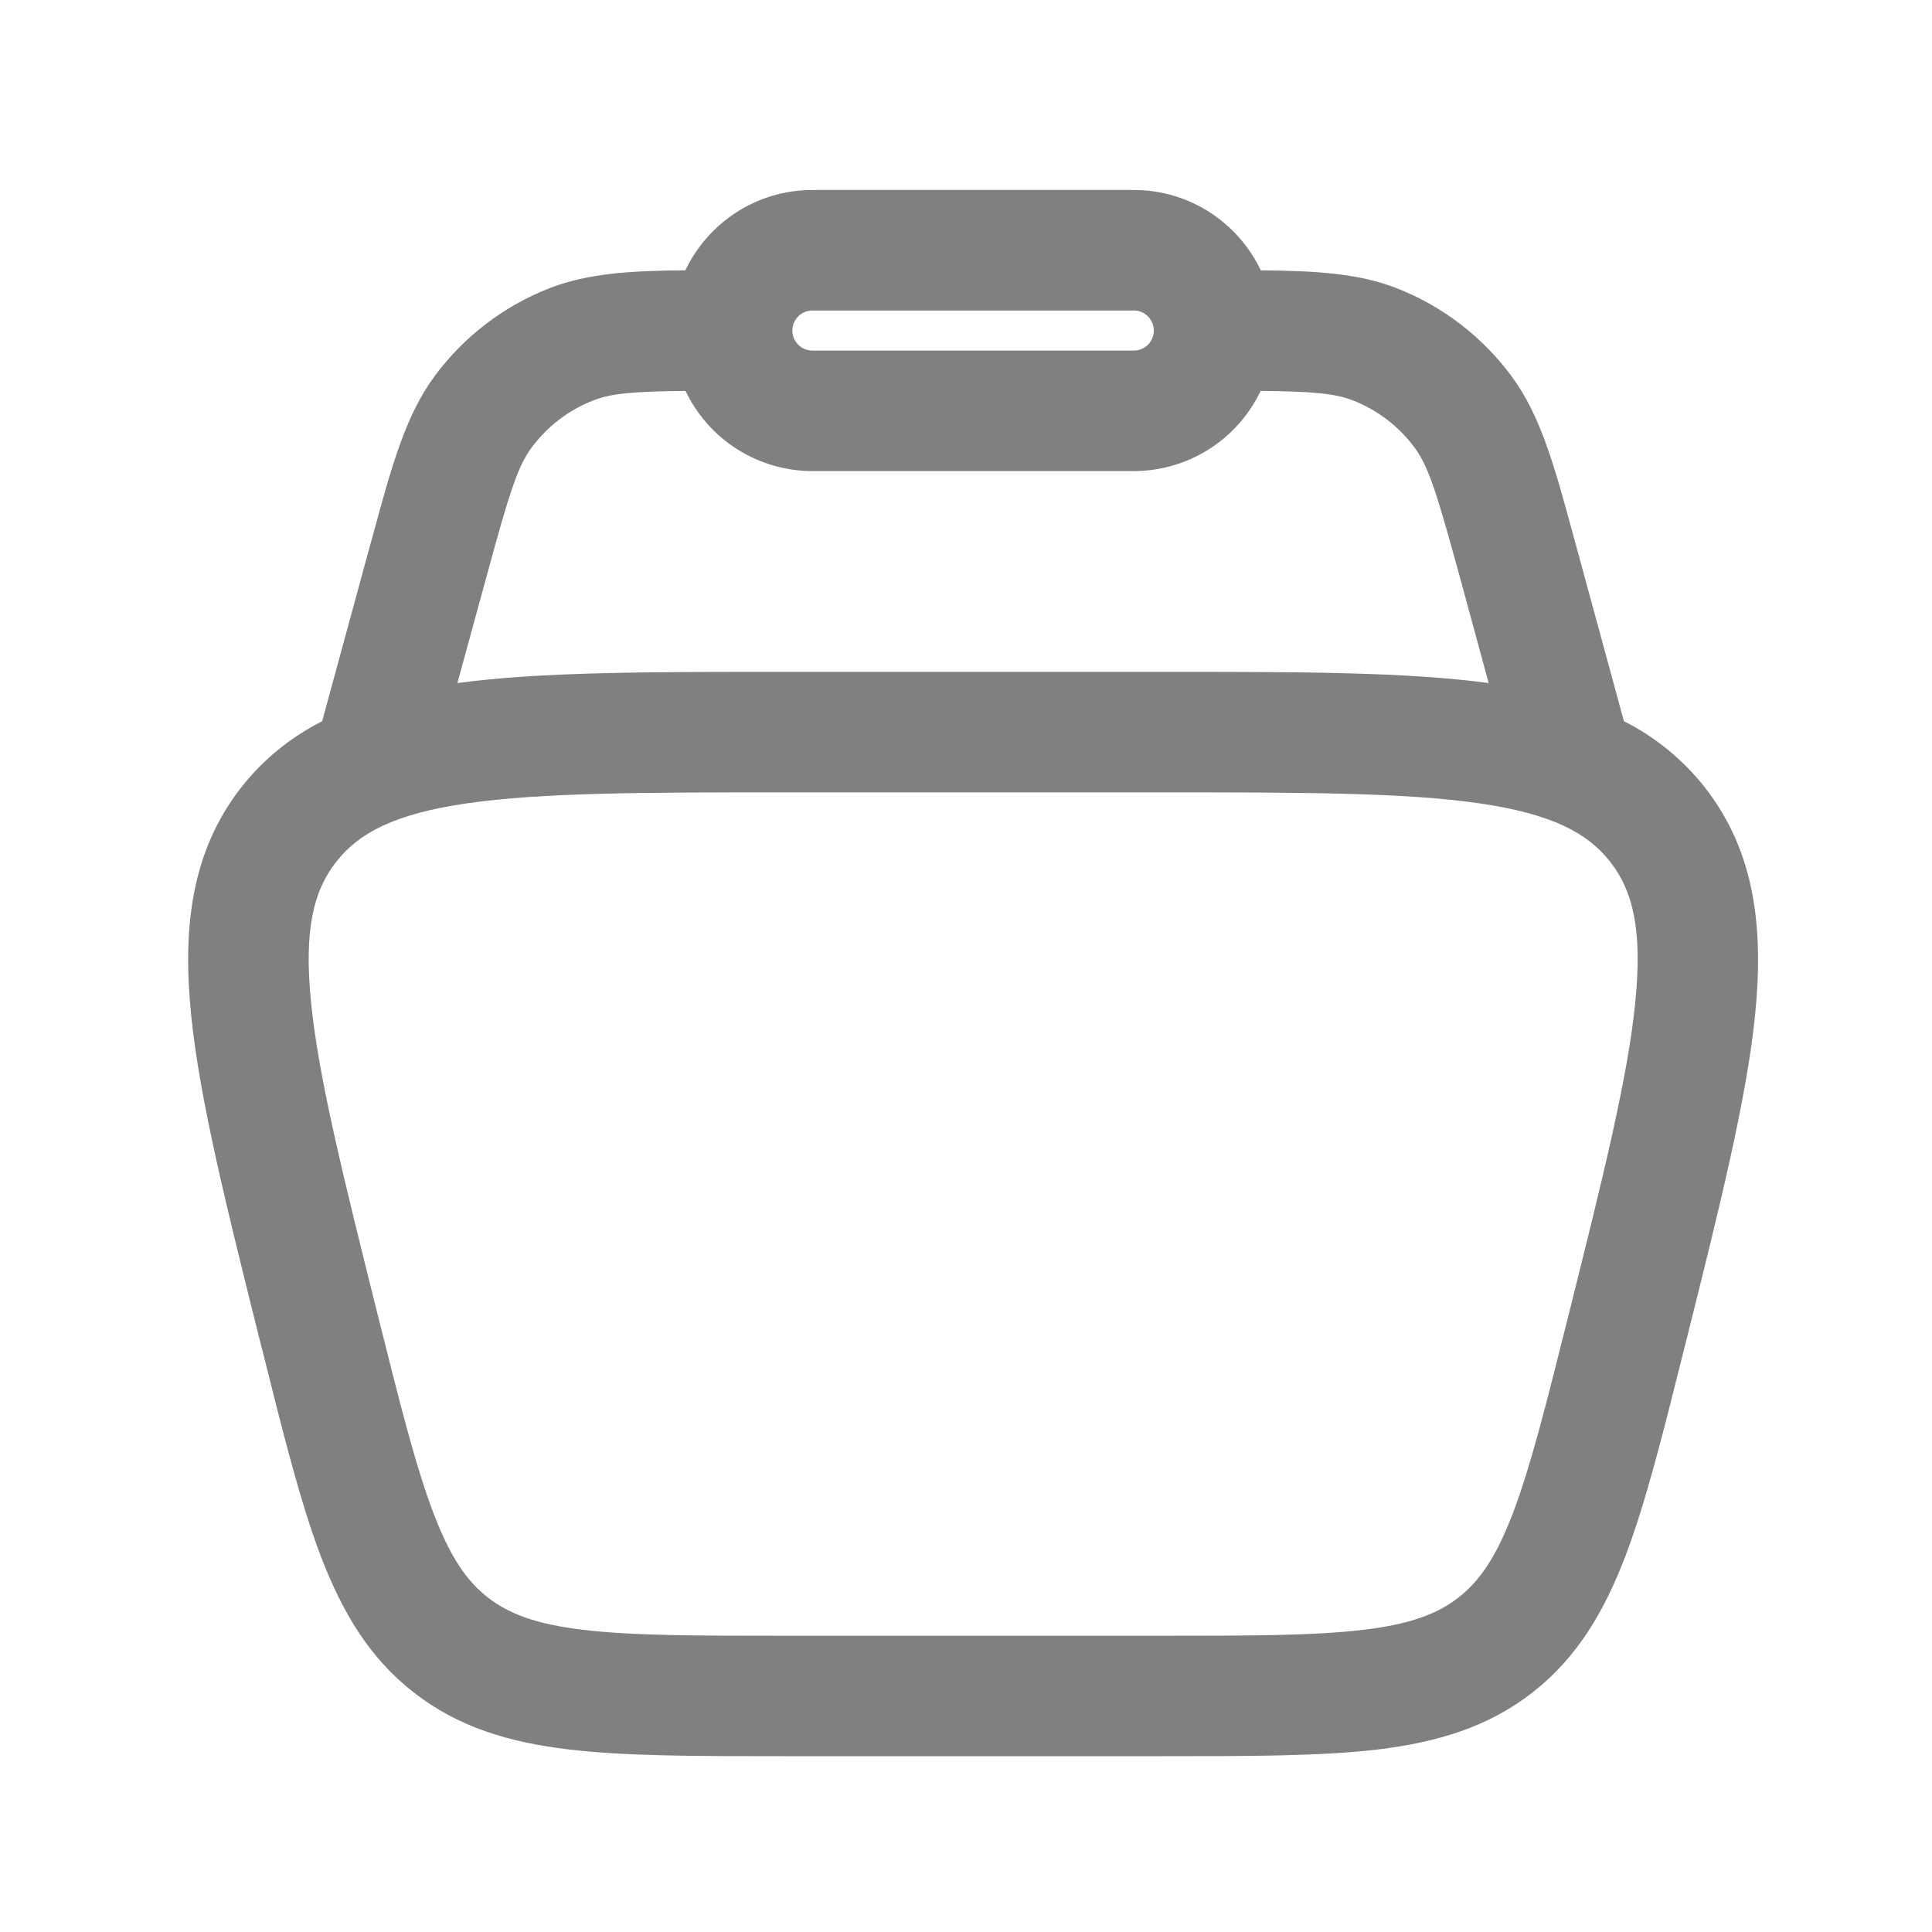 <svg width="24" height="24" viewBox="0 0 24 24" fill="none" xmlns="http://www.w3.org/2000/svg">
    <path fill-rule="evenodd" clip-rule="evenodd"
        d="M8.514 3.358C8.794 2.769 9.395 2.36 10.093 2.36H14.084C14.78 2.36 15.382 2.769 15.662 3.358C16.344 3.364 16.875 3.395 17.35 3.58C17.917 3.802 18.41 4.179 18.773 4.668C19.139 5.16 19.311 5.792 19.547 6.661L19.584 6.797L20.173 8.959C20.566 9.157 20.91 9.439 21.181 9.785C21.802 10.581 21.911 11.527 21.802 12.613C21.694 13.667 21.362 14.994 20.947 16.655L20.92 16.76C20.658 17.81 20.445 18.663 20.192 19.329C19.927 20.023 19.591 20.592 19.038 21.024C18.485 21.456 17.851 21.643 17.114 21.733C16.407 21.816 15.527 21.816 14.445 21.816H9.731C8.649 21.816 7.769 21.816 7.062 21.732C6.324 21.644 5.691 21.456 5.138 21.023C4.585 20.592 4.25 20.023 3.984 19.329C3.731 18.663 3.518 17.81 3.256 16.76L3.229 16.655C2.814 14.994 2.482 13.667 2.375 12.614C2.265 11.526 2.375 10.581 2.994 9.785C3.277 9.424 3.615 9.157 4.002 8.959L4.591 6.797L4.629 6.661C4.865 5.792 5.037 5.16 5.403 4.667C5.766 4.178 6.259 3.802 6.826 3.58C7.301 3.395 7.832 3.363 8.514 3.358ZM8.515 4.856C7.855 4.863 7.59 4.888 7.371 4.974C7.065 5.093 6.8 5.296 6.604 5.56C6.429 5.796 6.325 6.126 6.036 7.191L5.682 8.485C6.718 8.346 8.055 8.346 9.715 8.346H14.46C16.121 8.346 17.458 8.346 18.493 8.485L18.141 7.191C17.85 6.126 17.747 5.796 17.572 5.56C17.377 5.296 17.111 5.093 16.806 4.974C16.586 4.888 16.321 4.863 15.66 4.856C15.518 5.154 15.295 5.406 15.016 5.582C14.737 5.758 14.414 5.852 14.084 5.852H10.093C9.763 5.852 9.439 5.758 9.16 5.582C8.881 5.406 8.658 5.154 8.516 4.856H8.515ZM10.093 3.857C10.027 3.857 9.963 3.883 9.916 3.93C9.869 3.976 9.843 4.04 9.843 4.106C9.843 4.172 9.869 4.236 9.916 4.282C9.963 4.329 10.027 4.355 10.093 4.355H14.084C14.15 4.355 14.213 4.329 14.26 4.282C14.307 4.236 14.333 4.172 14.333 4.106C14.333 4.04 14.307 3.976 14.26 3.93C14.213 3.883 14.15 3.857 14.084 3.857H10.093ZM5.802 9.979C4.894 10.111 4.454 10.35 4.176 10.707C3.896 11.063 3.772 11.547 3.865 12.461C3.959 13.395 4.264 14.617 4.697 16.353C4.974 17.458 5.166 18.224 5.385 18.797C5.595 19.35 5.801 19.642 6.061 19.845C6.319 20.046 6.652 20.175 7.241 20.246C7.85 20.319 8.638 20.32 9.779 20.32H14.399C15.54 20.32 16.33 20.319 16.937 20.246C17.526 20.176 17.859 20.046 18.118 19.845C18.377 19.642 18.583 19.35 18.794 18.797C19.012 18.224 19.204 17.458 19.481 16.353C19.915 14.617 20.219 13.395 20.313 12.461C20.407 11.547 20.281 11.062 20.003 10.706C19.724 10.35 19.284 10.111 18.375 9.979C17.447 9.845 16.188 9.843 14.399 9.843H9.779C7.99 9.843 6.731 9.845 5.803 9.979H5.802Z"
        fill="#808080" />
</svg>
    